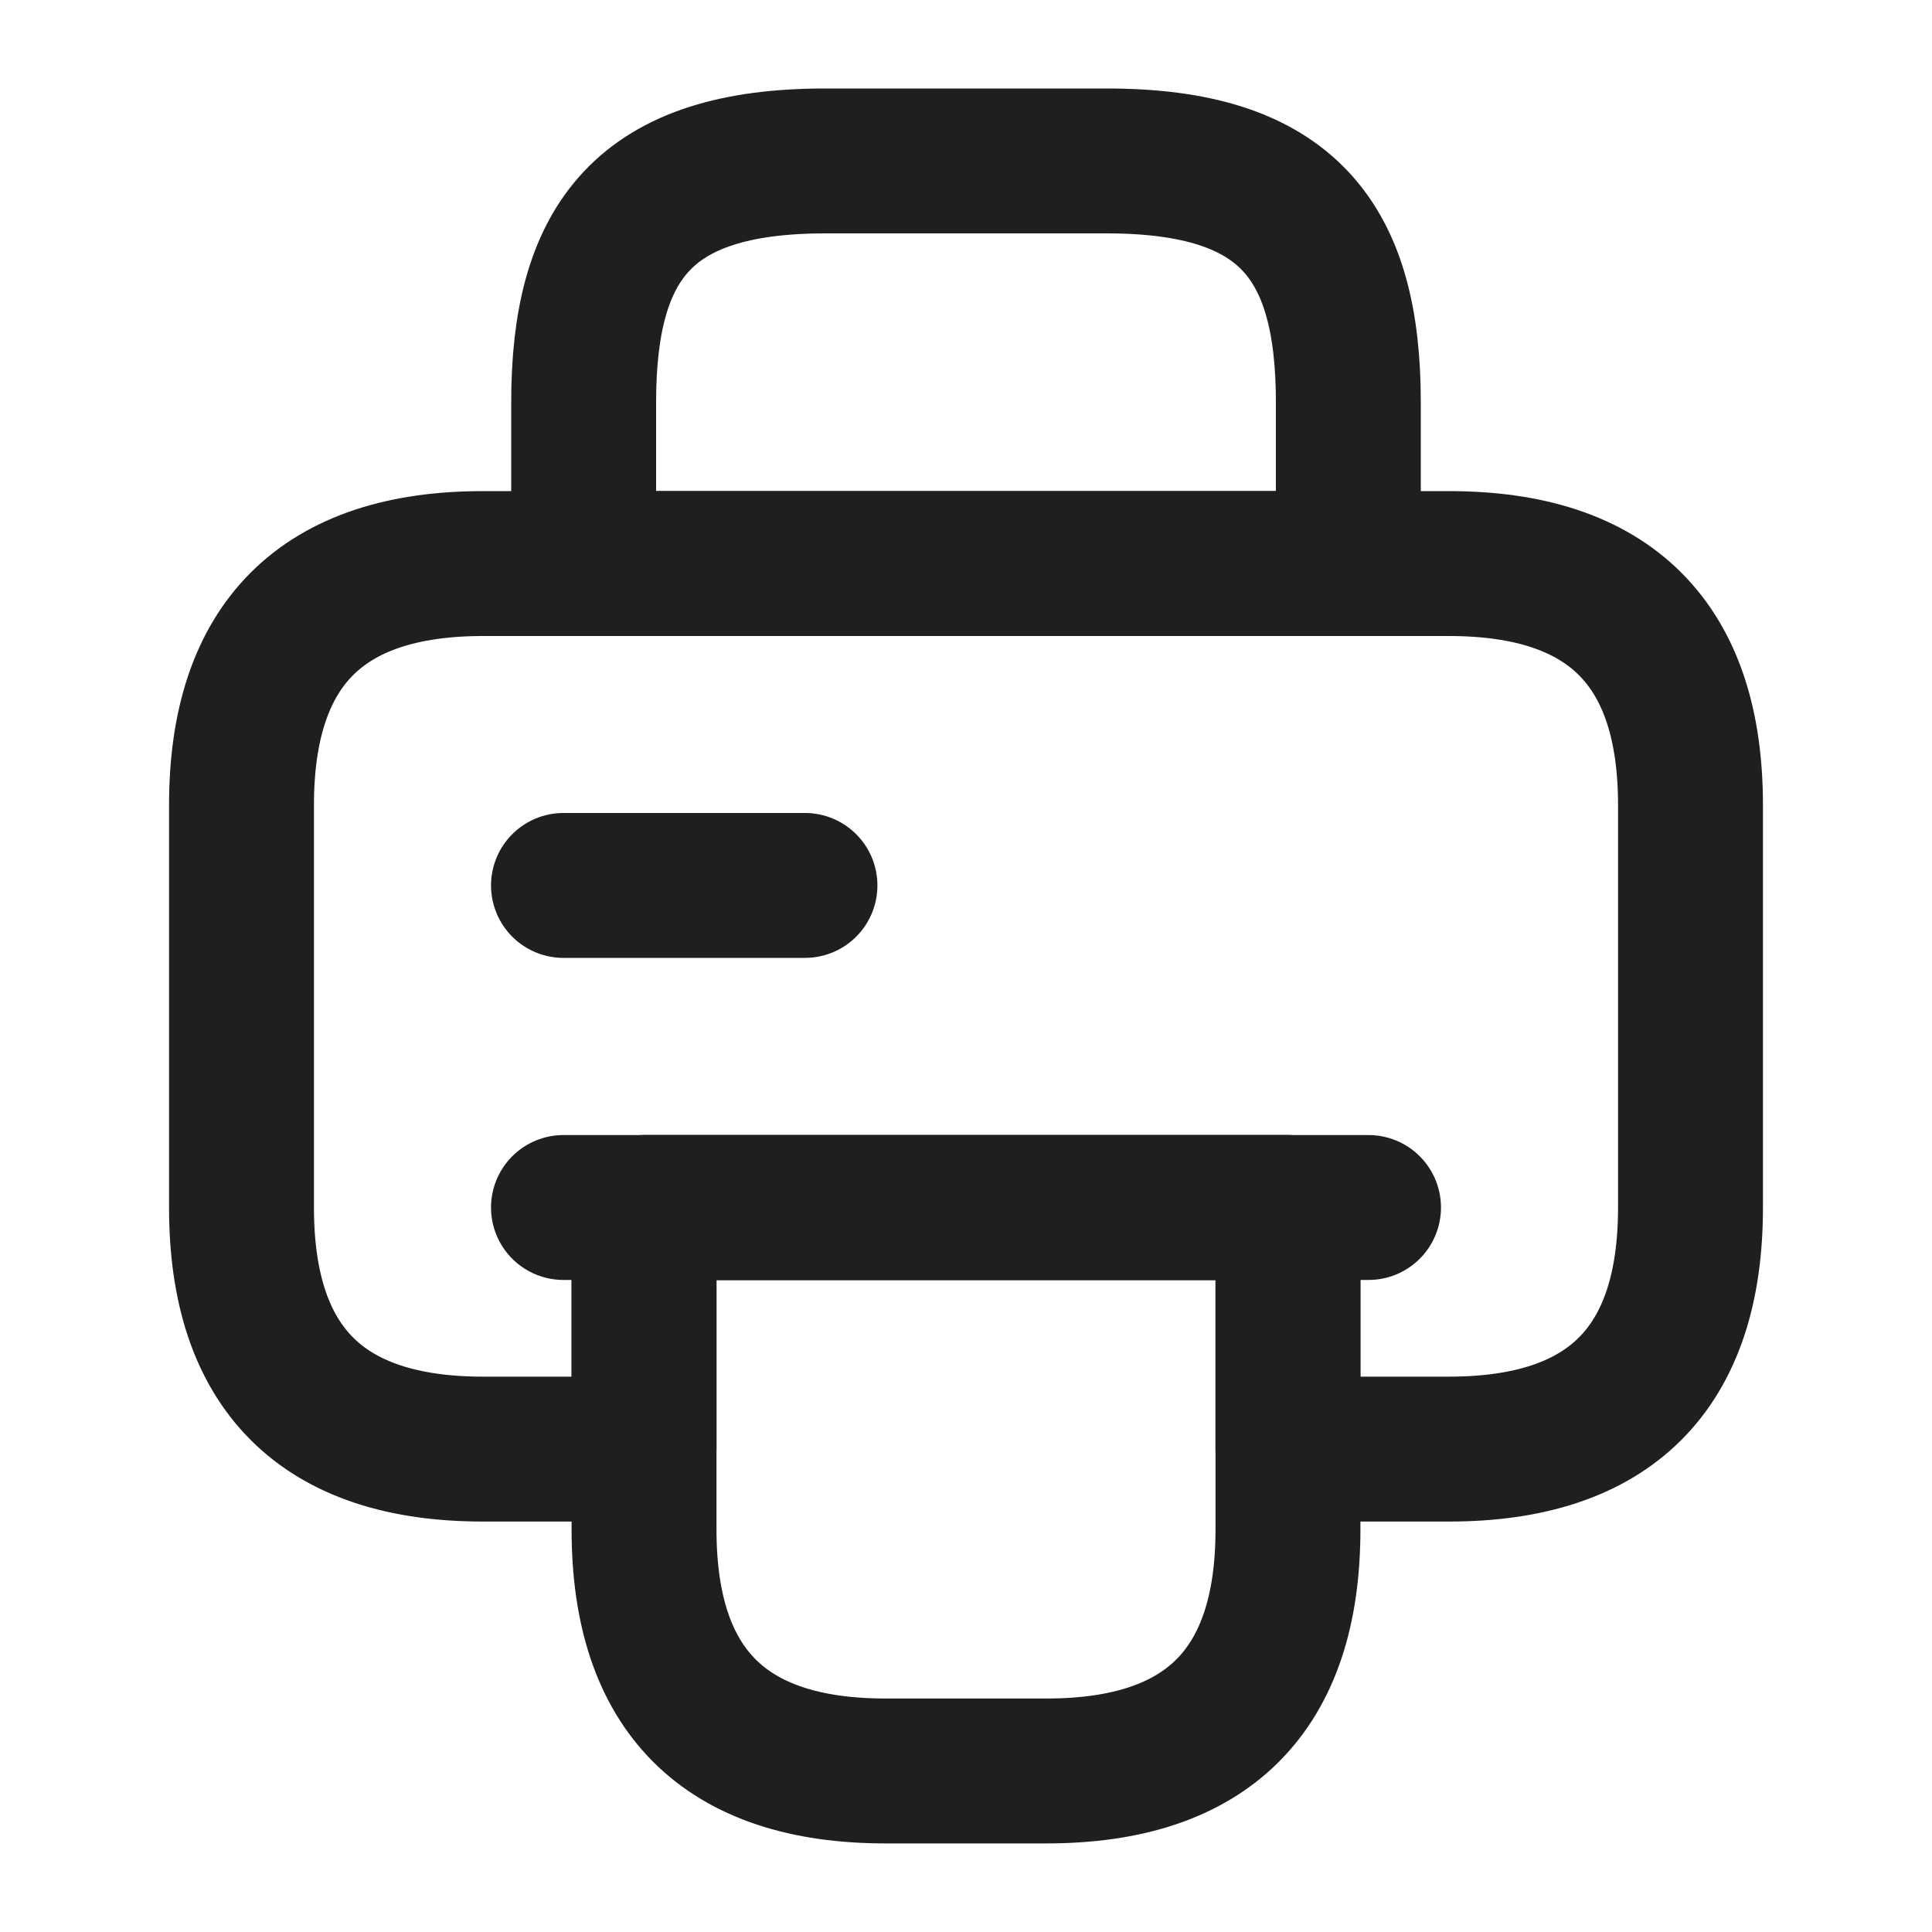 <svg width="20" height="20" viewBox="0 0 20 20" fill="none" xmlns="http://www.w3.org/2000/svg">
<path d="M6.042 5.833H13.958V4.166C13.958 2.499 13.333 1.666 11.458 1.666H8.542C6.667 1.666 6.042 2.499 6.042 4.166V5.833Z" stroke="#201F1F" stroke-width="1.5" stroke-miterlimit="10" stroke-linecap="round" stroke-linejoin="round"/>
<path d="M13.333 12.5V15.833C13.333 17.5 12.5 18.333 10.833 18.333H9.167C7.5 18.333 6.667 17.5 6.667 15.833V12.5H13.333Z" stroke="#201F1F" stroke-width="1.5" stroke-miterlimit="10" stroke-linecap="round" stroke-linejoin="round"/>
<path d="M17.5 8.334V12.501C17.5 14.167 16.667 15.001 15 15.001H13.333V12.501H6.667V15.001H5C3.333 15.001 2.5 14.167 2.5 12.501V8.334C2.5 6.667 3.333 5.834 5 5.834H15C16.667 5.834 17.5 6.667 17.5 8.334Z" stroke="#201F1F" stroke-width="1.5" stroke-miterlimit="10" stroke-linecap="round" stroke-linejoin="round"/>
<path d="M14.167 12.5H13.158H5.833" stroke="#201F1F" stroke-width="1.5" stroke-miterlimit="10" stroke-linecap="round" stroke-linejoin="round"/>
<path d="M5.833 9.166H8.333" stroke="#201F1F" stroke-width="1.5" stroke-miterlimit="10" stroke-linecap="round" stroke-linejoin="round"/>
</svg>
